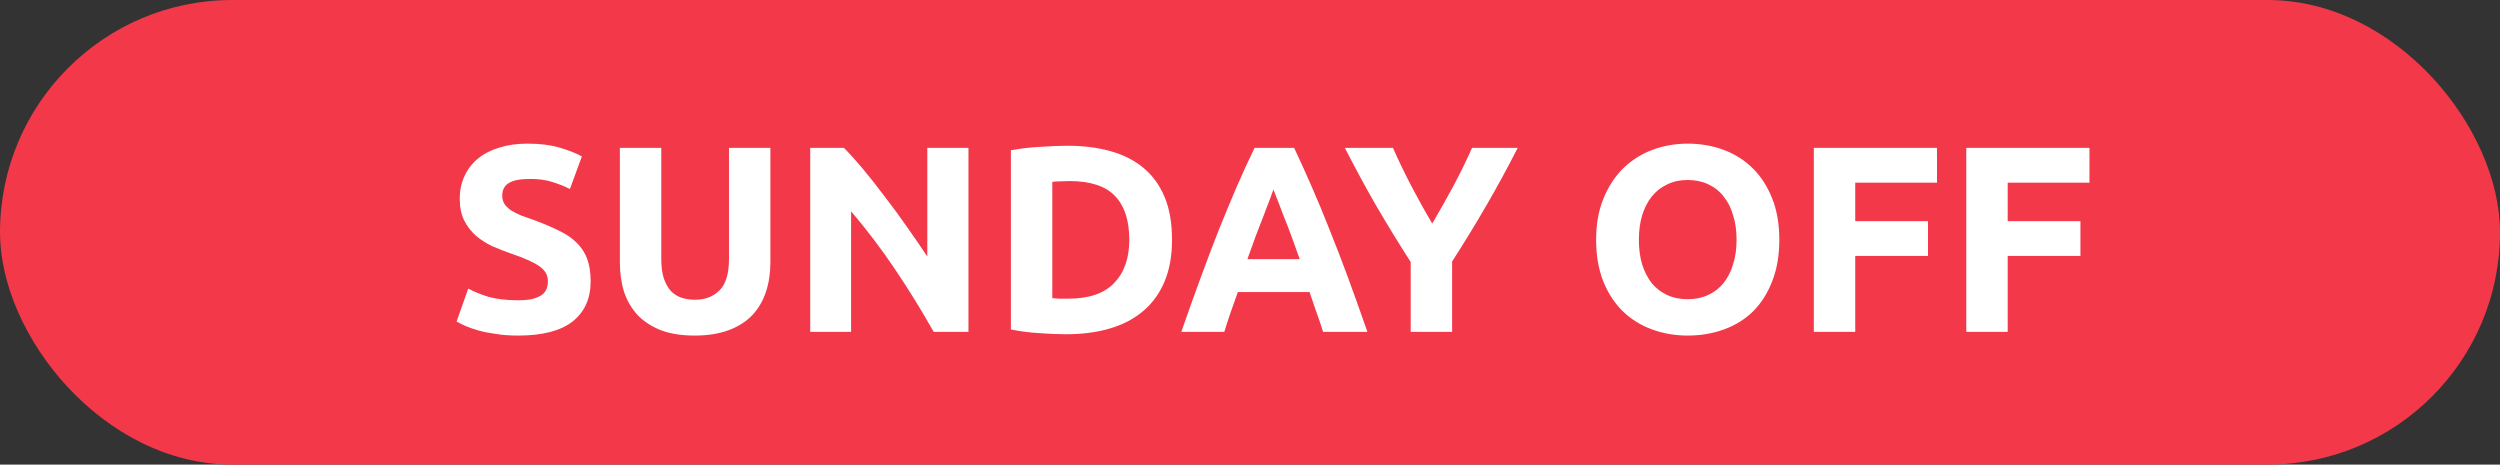 <svg width="113" height="21" viewBox="0 0 113 21" fill="none" xmlns="http://www.w3.org/2000/svg">
<rect x="0" y="0" width="113" height="21" fill="#333333" stroke="none"/>
<rect width="113" height="21" rx="10.5" fill="#F23849"/>
<path d="M23.421 13.572C23.685 13.572 23.901 13.552 24.069 13.512C24.245 13.464 24.385 13.404 24.489 13.332C24.593 13.252 24.665 13.16 24.705 13.056C24.745 12.952 24.765 12.836 24.765 12.708C24.765 12.436 24.637 12.212 24.381 12.036C24.125 11.852 23.685 11.656 23.061 11.448C22.789 11.352 22.517 11.244 22.245 11.124C21.973 10.996 21.729 10.84 21.513 10.656C21.297 10.464 21.121 10.236 20.985 9.972C20.849 9.7 20.781 9.372 20.781 8.988C20.781 8.604 20.853 8.26 20.997 7.956C21.141 7.644 21.345 7.38 21.609 7.164C21.873 6.948 22.193 6.784 22.569 6.672C22.945 6.552 23.369 6.492 23.841 6.492C24.401 6.492 24.885 6.552 25.293 6.672C25.701 6.792 26.037 6.924 26.301 7.068L25.761 8.544C25.529 8.424 25.269 8.32 24.981 8.232C24.701 8.136 24.361 8.088 23.961 8.088C23.513 8.088 23.189 8.152 22.989 8.28C22.797 8.4 22.701 8.588 22.701 8.844C22.701 8.996 22.737 9.124 22.809 9.228C22.881 9.332 22.981 9.428 23.109 9.516C23.245 9.596 23.397 9.672 23.565 9.744C23.741 9.808 23.933 9.876 24.141 9.948C24.573 10.108 24.949 10.268 25.269 10.428C25.589 10.58 25.853 10.76 26.061 10.968C26.277 11.176 26.437 11.42 26.541 11.7C26.645 11.98 26.697 12.32 26.697 12.72C26.697 13.496 26.425 14.1 25.881 14.532C25.337 14.956 24.517 15.168 23.421 15.168C23.053 15.168 22.721 15.144 22.425 15.096C22.129 15.056 21.865 15.004 21.633 14.94C21.409 14.876 21.213 14.808 21.045 14.736C20.885 14.664 20.749 14.596 20.637 14.532L21.165 13.044C21.413 13.18 21.717 13.304 22.077 13.416C22.445 13.52 22.893 13.572 23.421 13.572ZM31.39 15.168C30.806 15.168 30.302 15.088 29.878 14.928C29.454 14.76 29.102 14.532 28.822 14.244C28.55 13.948 28.346 13.6 28.21 13.2C28.082 12.792 28.018 12.344 28.018 11.856V6.684H29.89V11.7C29.89 12.036 29.926 12.324 29.998 12.564C30.078 12.796 30.182 12.988 30.31 13.14C30.446 13.284 30.606 13.388 30.79 13.452C30.982 13.516 31.19 13.548 31.414 13.548C31.87 13.548 32.238 13.408 32.518 13.128C32.806 12.848 32.95 12.372 32.95 11.7V6.684H34.822V11.856C34.822 12.344 34.754 12.792 34.618 13.2C34.482 13.608 34.274 13.96 33.994 14.256C33.714 14.544 33.358 14.768 32.926 14.928C32.494 15.088 31.982 15.168 31.39 15.168ZM42.202 15C41.666 14.048 41.086 13.108 40.462 12.18C39.838 11.252 39.174 10.376 38.47 9.552V15H36.622V6.684H38.146C38.41 6.948 38.702 7.272 39.022 7.656C39.342 8.04 39.666 8.452 39.994 8.892C40.33 9.324 40.662 9.776 40.99 10.248C41.318 10.712 41.626 11.16 41.914 11.592V6.684H43.774V15H42.202ZM47.564 13.476C47.652 13.484 47.752 13.492 47.864 13.5C47.984 13.5 48.124 13.5 48.284 13.5C49.22 13.5 49.912 13.264 50.36 12.792C50.816 12.32 51.044 11.668 51.044 10.836C51.044 9.964 50.828 9.304 50.396 8.856C49.964 8.408 49.28 8.184 48.344 8.184C48.216 8.184 48.084 8.188 47.948 8.196C47.812 8.196 47.684 8.204 47.564 8.22V13.476ZM52.976 10.836C52.976 11.556 52.864 12.184 52.64 12.72C52.416 13.256 52.096 13.7 51.68 14.052C51.272 14.404 50.772 14.668 50.18 14.844C49.588 15.02 48.924 15.108 48.188 15.108C47.852 15.108 47.46 15.092 47.012 15.06C46.564 15.036 46.124 14.98 45.692 14.892V6.792C46.124 6.712 46.572 6.66 47.036 6.636C47.508 6.604 47.912 6.588 48.248 6.588C48.96 6.588 49.604 6.668 50.18 6.828C50.764 6.988 51.264 7.24 51.68 7.584C52.096 7.928 52.416 8.368 52.64 8.904C52.864 9.44 52.976 10.084 52.976 10.836ZM59.803 15C59.715 14.712 59.615 14.416 59.503 14.112C59.399 13.808 59.295 13.504 59.191 13.2H55.951C55.847 13.504 55.739 13.808 55.627 14.112C55.523 14.416 55.427 14.712 55.339 15H53.395C53.707 14.104 54.003 13.276 54.283 12.516C54.563 11.756 54.835 11.04 55.099 10.368C55.371 9.696 55.635 9.06 55.891 8.46C56.155 7.852 56.427 7.26 56.707 6.684H58.495C58.767 7.26 59.035 7.852 59.299 8.46C59.563 9.06 59.827 9.696 60.091 10.368C60.363 11.04 60.639 11.756 60.919 12.516C61.199 13.276 61.495 14.104 61.807 15H59.803ZM57.559 8.568C57.519 8.688 57.459 8.852 57.379 9.06C57.299 9.268 57.207 9.508 57.103 9.78C56.999 10.052 56.883 10.352 56.755 10.68C56.635 11.008 56.511 11.352 56.383 11.712H58.747C58.619 11.352 58.495 11.008 58.375 10.68C58.255 10.352 58.139 10.052 58.027 9.78C57.923 9.508 57.831 9.268 57.751 9.06C57.671 8.852 57.607 8.688 57.559 8.568ZM64.737 10.104C65.073 9.536 65.392 8.968 65.697 8.4C66.001 7.832 66.281 7.26 66.537 6.684H68.6C68.144 7.58 67.672 8.448 67.184 9.288C66.697 10.128 66.18 10.972 65.636 11.82V15H63.764V11.844C63.221 10.996 62.7 10.148 62.205 9.3C61.717 8.452 61.245 7.58 60.788 6.684H62.961C63.217 7.26 63.492 7.832 63.788 8.4C64.085 8.968 64.4 9.536 64.737 10.104ZM74.077 10.836C74.077 11.244 74.125 11.612 74.221 11.94C74.325 12.268 74.469 12.552 74.653 12.792C74.845 13.024 75.077 13.204 75.349 13.332C75.621 13.46 75.933 13.524 76.285 13.524C76.629 13.524 76.937 13.46 77.209 13.332C77.489 13.204 77.721 13.024 77.905 12.792C78.097 12.552 78.241 12.268 78.337 11.94C78.441 11.612 78.493 11.244 78.493 10.836C78.493 10.428 78.441 10.06 78.337 9.732C78.241 9.396 78.097 9.112 77.905 8.88C77.721 8.64 77.489 8.456 77.209 8.328C76.937 8.2 76.629 8.136 76.285 8.136C75.933 8.136 75.621 8.204 75.349 8.34C75.077 8.468 74.845 8.652 74.653 8.892C74.469 9.124 74.325 9.408 74.221 9.744C74.125 10.072 74.077 10.436 74.077 10.836ZM80.425 10.836C80.425 11.548 80.317 12.176 80.101 12.72C79.893 13.256 79.605 13.708 79.237 14.076C78.869 14.436 78.429 14.708 77.917 14.892C77.413 15.076 76.869 15.168 76.285 15.168C75.717 15.168 75.181 15.076 74.677 14.892C74.173 14.708 73.733 14.436 73.357 14.076C72.981 13.708 72.685 13.256 72.469 12.72C72.253 12.176 72.145 11.548 72.145 10.836C72.145 10.124 72.257 9.5 72.481 8.964C72.705 8.42 73.005 7.964 73.381 7.596C73.765 7.228 74.205 6.952 74.701 6.768C75.205 6.584 75.733 6.492 76.285 6.492C76.853 6.492 77.389 6.584 77.893 6.768C78.397 6.952 78.837 7.228 79.213 7.596C79.589 7.964 79.885 8.42 80.101 8.964C80.317 9.5 80.425 10.124 80.425 10.836ZM81.985 15V6.684H87.553V8.256H83.857V9.996H87.145V11.568H83.857V15H81.985ZM88.876 15V6.684H94.444V8.256H90.748V9.996H94.036V11.568H90.748V15H88.876Z" fill="white"/>
</svg>
